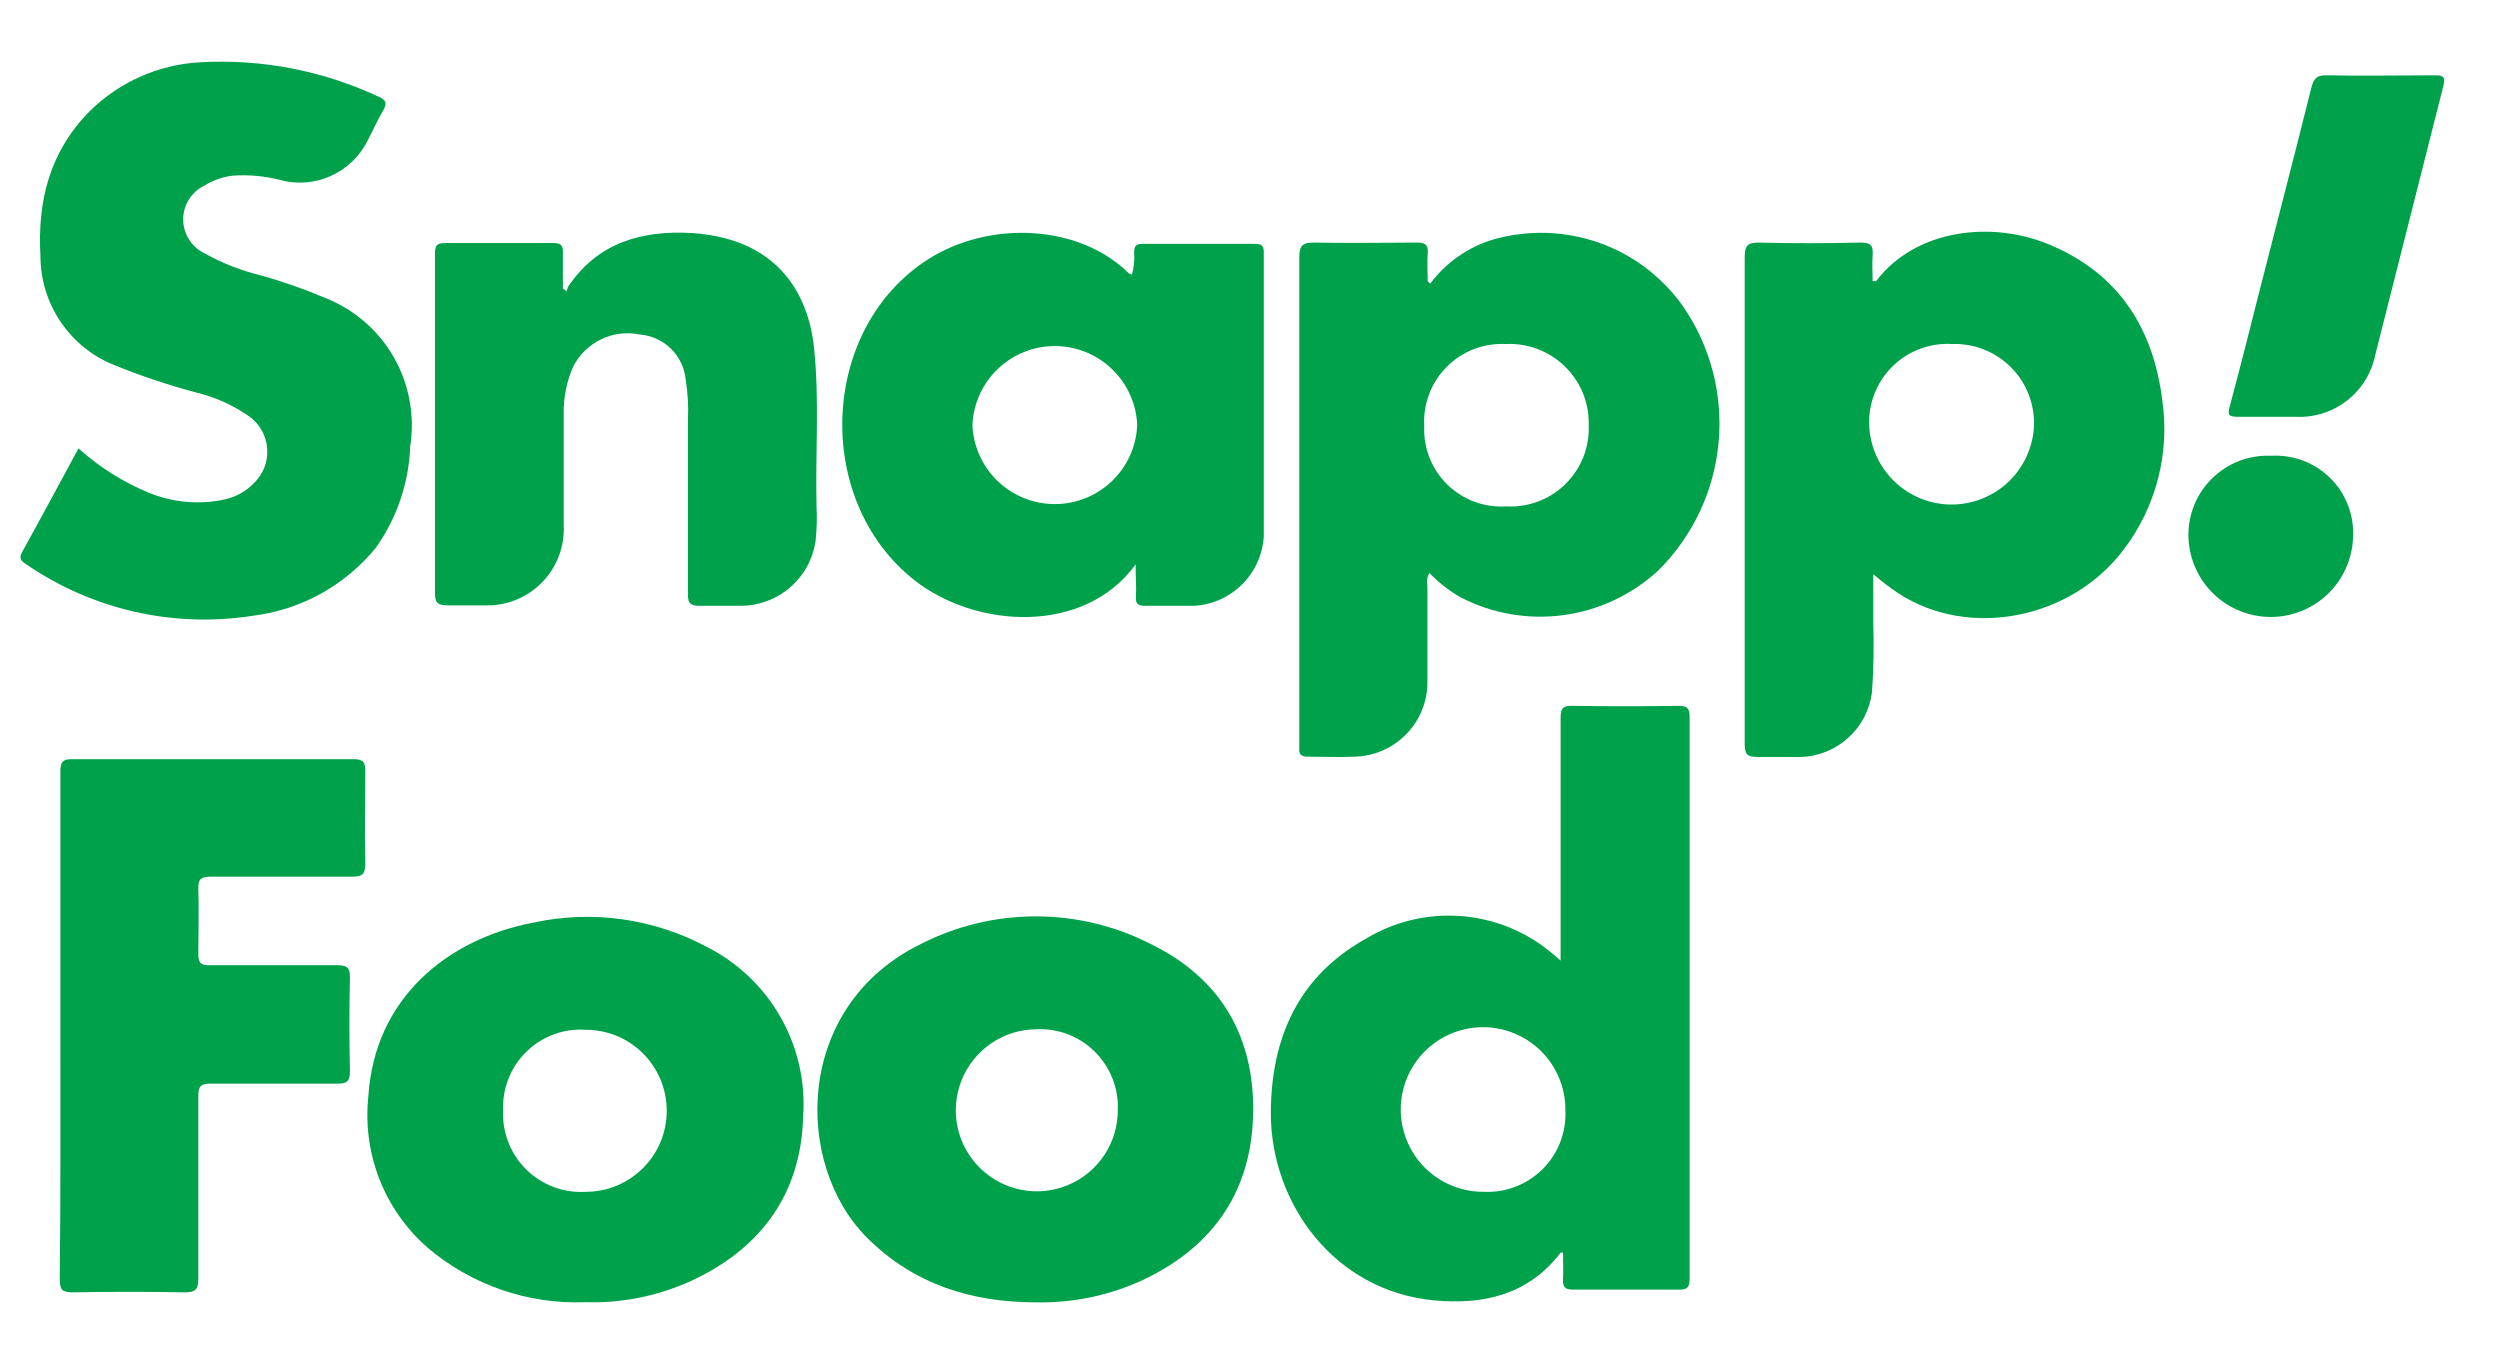<svg width="33" height="18" viewBox="0 0 33 18" fill="none" xmlns="http://www.w3.org/2000/svg">
<path d="M20.6 12.68V12.506C20.6 11.496 20.6 10.486 20.6 9.475C20.6 9.349 20.632 9.313 20.759 9.317C21.224 9.324 21.689 9.324 22.153 9.317C22.278 9.317 22.303 9.353 22.303 9.47C22.303 11.939 22.303 14.409 22.303 16.88C22.303 16.991 22.274 17.025 22.161 17.023C21.696 17.023 21.229 17.023 20.764 17.023C20.657 17.023 20.627 16.989 20.632 16.885C20.638 16.782 20.632 16.65 20.632 16.533C20.619 16.533 20.604 16.533 20.602 16.533C20.175 17.092 19.584 17.226 18.93 17.165C17.613 17.04 16.779 15.889 16.775 14.702C16.775 13.704 17.139 12.885 18.03 12.391C18.379 12.18 18.781 12.075 19.189 12.087C19.596 12.099 19.991 12.229 20.326 12.46C20.421 12.528 20.513 12.602 20.6 12.68ZM20.663 14.653C20.665 14.437 20.602 14.225 20.482 14.045C20.363 13.865 20.193 13.725 19.993 13.642C19.794 13.559 19.574 13.537 19.363 13.58C19.151 13.622 18.956 13.727 18.805 13.88C18.652 14.034 18.55 14.229 18.509 14.441C18.468 14.653 18.492 14.872 18.577 15.071C18.661 15.27 18.803 15.439 18.984 15.556C19.166 15.674 19.378 15.735 19.593 15.732C19.736 15.738 19.879 15.714 20.012 15.662C20.145 15.609 20.266 15.53 20.367 15.428C20.467 15.327 20.546 15.205 20.597 15.072C20.648 14.938 20.67 14.795 20.663 14.653Z" fill="#00A14B"/>
<path d="M24.727 7.579C24.727 7.809 24.727 8.01 24.727 8.211C24.737 8.521 24.732 8.831 24.71 9.141C24.68 9.37 24.57 9.582 24.399 9.737C24.228 9.893 24.007 9.984 23.776 9.992C23.585 9.992 23.393 9.992 23.202 9.992C23.07 9.992 23.03 9.963 23.03 9.827C23.03 9.143 23.03 8.458 23.03 7.773C23.03 6.313 23.03 4.853 23.03 3.393C23.03 3.235 23.074 3.202 23.221 3.202C23.671 3.214 24.12 3.212 24.56 3.202C24.692 3.202 24.729 3.24 24.719 3.365C24.71 3.489 24.719 3.594 24.719 3.711C24.746 3.711 24.761 3.711 24.765 3.711C25.282 3.026 26.296 2.902 27.074 3.238C27.972 3.621 28.425 4.34 28.542 5.282C28.593 5.629 28.573 5.984 28.485 6.324C28.396 6.664 28.241 6.983 28.027 7.262C27.334 8.174 25.995 8.437 25.065 7.836C24.947 7.758 24.834 7.672 24.727 7.579ZM25.77 4.541C25.626 4.532 25.482 4.554 25.347 4.604C25.212 4.653 25.09 4.731 24.986 4.831C24.883 4.931 24.802 5.052 24.748 5.185C24.694 5.318 24.669 5.461 24.673 5.605C24.682 5.886 24.799 6.153 25 6.349C25.201 6.546 25.47 6.657 25.751 6.66C26.032 6.662 26.303 6.556 26.508 6.364C26.712 6.171 26.834 5.907 26.849 5.626C26.854 5.483 26.83 5.34 26.778 5.206C26.726 5.072 26.647 4.95 26.545 4.849C26.444 4.747 26.323 4.667 26.189 4.614C26.056 4.561 25.913 4.536 25.77 4.541Z" fill="#00A14B"/>
<path d="M18.878 3.745C19.087 3.465 19.381 3.259 19.716 3.16C20.169 3.032 20.651 3.046 21.096 3.2C21.541 3.355 21.927 3.643 22.203 4.025C22.573 4.552 22.744 5.193 22.686 5.835C22.629 6.476 22.347 7.076 21.89 7.53C21.544 7.849 21.109 8.055 20.643 8.119C20.177 8.183 19.702 8.102 19.284 7.887C19.131 7.8 18.991 7.691 18.869 7.564C18.838 7.614 18.829 7.674 18.842 7.731C18.842 8.165 18.842 8.597 18.842 9.032C18.835 9.283 18.732 9.522 18.554 9.7C18.376 9.878 18.137 9.981 17.885 9.988C17.677 9.998 17.468 9.988 17.26 9.988C17.174 9.988 17.143 9.956 17.151 9.875C17.152 9.854 17.152 9.832 17.151 9.81C17.151 7.671 17.151 5.532 17.151 3.393C17.151 3.246 17.189 3.202 17.342 3.202C17.795 3.212 18.251 3.202 18.704 3.202C18.819 3.202 18.855 3.235 18.846 3.347C18.836 3.46 18.846 3.589 18.846 3.711L18.878 3.745ZM18.8 5.62C18.793 5.764 18.817 5.907 18.869 6.041C18.922 6.174 19.002 6.296 19.104 6.396C19.207 6.496 19.33 6.574 19.465 6.624C19.599 6.673 19.743 6.694 19.886 6.684C20.03 6.692 20.173 6.669 20.308 6.618C20.442 6.567 20.564 6.488 20.666 6.387C20.768 6.286 20.848 6.165 20.901 6.031C20.953 5.898 20.977 5.754 20.971 5.611C20.975 5.467 20.949 5.324 20.895 5.191C20.841 5.058 20.76 4.938 20.657 4.838C20.554 4.737 20.432 4.659 20.298 4.608C20.164 4.557 20.02 4.534 19.877 4.541C19.733 4.534 19.59 4.557 19.456 4.608C19.321 4.66 19.2 4.739 19.098 4.841C18.996 4.943 18.917 5.065 18.866 5.199C18.815 5.333 18.792 5.477 18.8 5.62Z" fill="#00A14B"/>
<path d="M1.036 5.919C1.309 6.165 1.623 6.363 1.964 6.504C2.283 6.634 2.633 6.665 2.97 6.592C3.116 6.559 3.249 6.484 3.353 6.376C3.413 6.318 3.459 6.248 3.49 6.17C3.52 6.093 3.533 6.009 3.527 5.926C3.522 5.843 3.499 5.762 3.459 5.688C3.419 5.615 3.364 5.551 3.297 5.502C3.083 5.35 2.841 5.241 2.585 5.18C2.225 5.084 1.871 4.966 1.525 4.826C1.234 4.714 0.984 4.516 0.807 4.258C0.63 4.001 0.535 3.696 0.534 3.384C0.492 2.655 0.655 2.004 1.181 1.471C1.572 1.083 2.091 0.852 2.641 0.822C3.45 0.776 4.258 0.931 4.992 1.274C5.082 1.314 5.12 1.35 5.061 1.452C4.983 1.584 4.921 1.727 4.849 1.863C4.745 2.067 4.575 2.229 4.366 2.323C4.157 2.417 3.922 2.436 3.701 2.377C3.499 2.324 3.289 2.304 3.081 2.318C2.945 2.332 2.814 2.378 2.698 2.45C2.615 2.49 2.545 2.553 2.495 2.631C2.446 2.709 2.419 2.799 2.418 2.891C2.417 2.983 2.442 3.074 2.49 3.153C2.538 3.232 2.606 3.296 2.689 3.338C2.929 3.473 3.186 3.574 3.454 3.638C3.738 3.718 4.016 3.816 4.288 3.931C4.671 4.08 4.991 4.356 5.196 4.712C5.401 5.069 5.478 5.484 5.415 5.89C5.398 6.371 5.24 6.837 4.962 7.229C4.555 7.729 3.971 8.051 3.332 8.129C2.286 8.291 1.219 8.048 0.347 7.449C0.282 7.407 0.244 7.377 0.291 7.289C0.54 6.841 0.781 6.388 1.036 5.919Z" fill="#00A14B"/>
<path d="M14.99 7.451C14.315 8.381 12.886 8.301 12.067 7.656C10.728 6.596 10.819 4.331 12.258 3.418C13.077 2.902 14.256 2.965 14.902 3.61C14.902 3.61 14.921 3.61 14.941 3.627C14.968 3.53 14.978 3.43 14.971 3.33C14.971 3.25 14.994 3.219 15.08 3.219C15.578 3.219 16.075 3.219 16.573 3.219C16.657 3.219 16.682 3.25 16.682 3.33C16.682 4.582 16.682 5.833 16.682 7.082C16.667 7.322 16.564 7.548 16.393 7.717C16.222 7.886 15.994 7.986 15.754 7.997C15.539 7.997 15.325 7.997 15.113 7.997C15.021 7.997 14.988 7.968 14.994 7.878C15.002 7.757 14.99 7.623 14.99 7.451ZM15.011 5.611C15 5.33 14.88 5.065 14.677 4.871C14.475 4.676 14.204 4.568 13.924 4.568C13.643 4.568 13.373 4.676 13.17 4.871C12.967 5.065 12.848 5.33 12.836 5.611C12.848 5.891 12.967 6.157 13.17 6.351C13.373 6.545 13.643 6.654 13.924 6.654C14.204 6.654 14.475 6.545 14.677 6.351C14.88 6.157 15 5.891 15.011 5.611Z" fill="#00A14B"/>
<path d="M7.732 17.189C6.971 17.22 6.226 16.963 5.645 16.47C5.363 16.224 5.146 15.915 5.009 15.567C4.873 15.219 4.823 14.844 4.862 14.473C4.944 13.176 5.905 12.393 7.047 12.177C7.823 12.01 8.632 12.125 9.331 12.5C9.739 12.706 10.077 13.028 10.303 13.425C10.529 13.822 10.633 14.277 10.602 14.733C10.575 15.776 10.028 16.499 9.092 16.922C8.664 17.111 8.2 17.203 7.732 17.189ZM6.641 14.66C6.635 14.804 6.659 14.948 6.712 15.082C6.764 15.216 6.845 15.338 6.948 15.439C7.051 15.54 7.174 15.618 7.309 15.669C7.444 15.719 7.588 15.741 7.732 15.732C8.016 15.732 8.288 15.619 8.488 15.418C8.689 15.218 8.801 14.946 8.801 14.662C8.801 14.379 8.689 14.106 8.488 13.906C8.288 13.705 8.016 13.593 7.732 13.593C7.588 13.583 7.444 13.604 7.309 13.654C7.174 13.704 7.051 13.782 6.948 13.883C6.845 13.983 6.764 14.105 6.712 14.239C6.659 14.373 6.635 14.516 6.641 14.66Z" fill="#00A14B"/>
<path d="M13.674 17.191C12.827 17.191 12.063 16.954 11.447 16.34C10.473 15.368 10.479 13.279 12.157 12.46C12.626 12.22 13.146 12.096 13.672 12.096C14.199 12.096 14.719 12.22 15.188 12.46C16.127 12.917 16.575 13.709 16.54 14.744C16.506 15.779 15.966 16.499 15.033 16.92C14.605 17.108 14.142 17.201 13.674 17.191ZM13.663 13.587C13.452 13.591 13.247 13.658 13.075 13.778C12.902 13.899 12.768 14.068 12.691 14.264C12.614 14.46 12.596 14.675 12.64 14.881C12.684 15.087 12.789 15.275 12.94 15.422C13.091 15.569 13.282 15.668 13.489 15.707C13.696 15.746 13.91 15.723 14.104 15.64C14.298 15.558 14.463 15.42 14.579 15.244C14.695 15.068 14.756 14.861 14.755 14.651C14.761 14.507 14.736 14.364 14.682 14.23C14.629 14.097 14.548 13.976 14.445 13.876C14.342 13.776 14.22 13.698 14.085 13.648C13.95 13.599 13.806 13.578 13.663 13.587Z" fill="#00A14B"/>
<path d="M0.797 13.528C0.797 12.414 0.797 11.303 0.797 10.191C0.797 10.063 0.82 10.019 0.959 10.021C2.195 10.021 3.431 10.021 4.665 10.021C4.793 10.021 4.824 10.059 4.822 10.181C4.822 10.587 4.811 10.995 4.822 11.4C4.822 11.551 4.772 11.572 4.64 11.572C4.02 11.572 3.401 11.572 2.781 11.572C2.656 11.572 2.614 11.601 2.618 11.731C2.628 12.018 2.618 12.305 2.618 12.596C2.618 12.707 2.649 12.743 2.762 12.741C3.324 12.741 3.885 12.741 4.447 12.741C4.573 12.741 4.623 12.766 4.619 12.906C4.61 13.316 4.61 13.728 4.619 14.14C4.619 14.281 4.573 14.306 4.447 14.304C3.89 14.304 3.336 14.304 2.779 14.304C2.653 14.304 2.618 14.337 2.618 14.463C2.618 15.265 2.618 16.066 2.618 16.868C2.618 17.004 2.595 17.059 2.446 17.059C1.948 17.05 1.451 17.05 0.954 17.059C0.818 17.059 0.789 17.019 0.789 16.889C0.801 15.751 0.797 14.639 0.797 13.528Z" fill="#00A14B"/>
<path d="M7.481 3.847C7.484 3.825 7.49 3.804 7.499 3.784C7.893 3.2 8.472 3.038 9.134 3.076C9.284 3.085 9.432 3.109 9.576 3.147C10.25 3.321 10.665 3.833 10.745 4.589C10.818 5.282 10.762 5.978 10.778 6.673C10.786 6.828 10.783 6.983 10.766 7.138C10.732 7.379 10.611 7.599 10.425 7.757C10.24 7.915 10.004 8 9.76 7.997C9.584 7.997 9.408 7.997 9.232 7.997C9.108 7.997 9.079 7.956 9.081 7.84C9.081 7.074 9.081 6.305 9.081 5.53C9.089 5.359 9.079 5.187 9.052 5.018C9.038 4.861 8.97 4.715 8.858 4.604C8.746 4.494 8.598 4.427 8.442 4.415C8.27 4.38 8.091 4.403 7.934 4.479C7.776 4.556 7.647 4.682 7.567 4.838C7.48 5.034 7.437 5.247 7.441 5.462C7.441 5.953 7.441 6.445 7.441 6.937C7.448 7.075 7.425 7.213 7.376 7.342C7.327 7.471 7.251 7.589 7.155 7.688C7.058 7.787 6.942 7.865 6.814 7.917C6.686 7.969 6.548 7.994 6.41 7.991C6.244 7.991 6.077 7.991 5.913 7.991C5.779 7.991 5.74 7.958 5.742 7.822C5.742 6.483 5.742 5.129 5.742 3.78C5.742 3.636 5.742 3.491 5.742 3.348C5.742 3.248 5.761 3.206 5.874 3.208C6.349 3.208 6.831 3.208 7.301 3.208C7.397 3.208 7.435 3.233 7.43 3.334C7.43 3.491 7.43 3.648 7.43 3.807L7.481 3.847Z" fill="#00A14B"/>
<path d="M29.979 5.502C29.835 5.502 29.69 5.502 29.546 5.502C29.403 5.502 29.405 5.469 29.435 5.356C29.579 4.821 29.713 4.283 29.85 3.745C30.07 2.883 30.294 2.024 30.51 1.157C30.539 1.042 30.579 0.992 30.702 0.994C31.184 1.004 31.658 0.994 32.144 0.994C32.253 0.994 32.282 1.017 32.253 1.132C31.951 2.314 31.656 3.499 31.354 4.683C31.306 4.922 31.174 5.136 30.983 5.286C30.791 5.436 30.551 5.513 30.308 5.502H29.979Z" fill="#00A14B"/>
<path d="M31.06 7.103C31.048 7.383 30.928 7.648 30.726 7.842C30.524 8.036 30.254 8.144 29.974 8.144C29.694 8.144 29.424 8.036 29.222 7.842C29.019 7.648 28.9 7.383 28.888 7.103C28.882 6.958 28.906 6.814 28.959 6.679C29.012 6.544 29.092 6.421 29.195 6.319C29.298 6.217 29.421 6.137 29.556 6.085C29.691 6.033 29.836 6.01 29.98 6.016C30.125 6.008 30.27 6.03 30.405 6.082C30.54 6.134 30.663 6.214 30.765 6.316C30.867 6.419 30.946 6.542 30.997 6.678C31.048 6.814 31.069 6.959 31.06 7.103Z" fill="#00A14B"/>
</svg>

